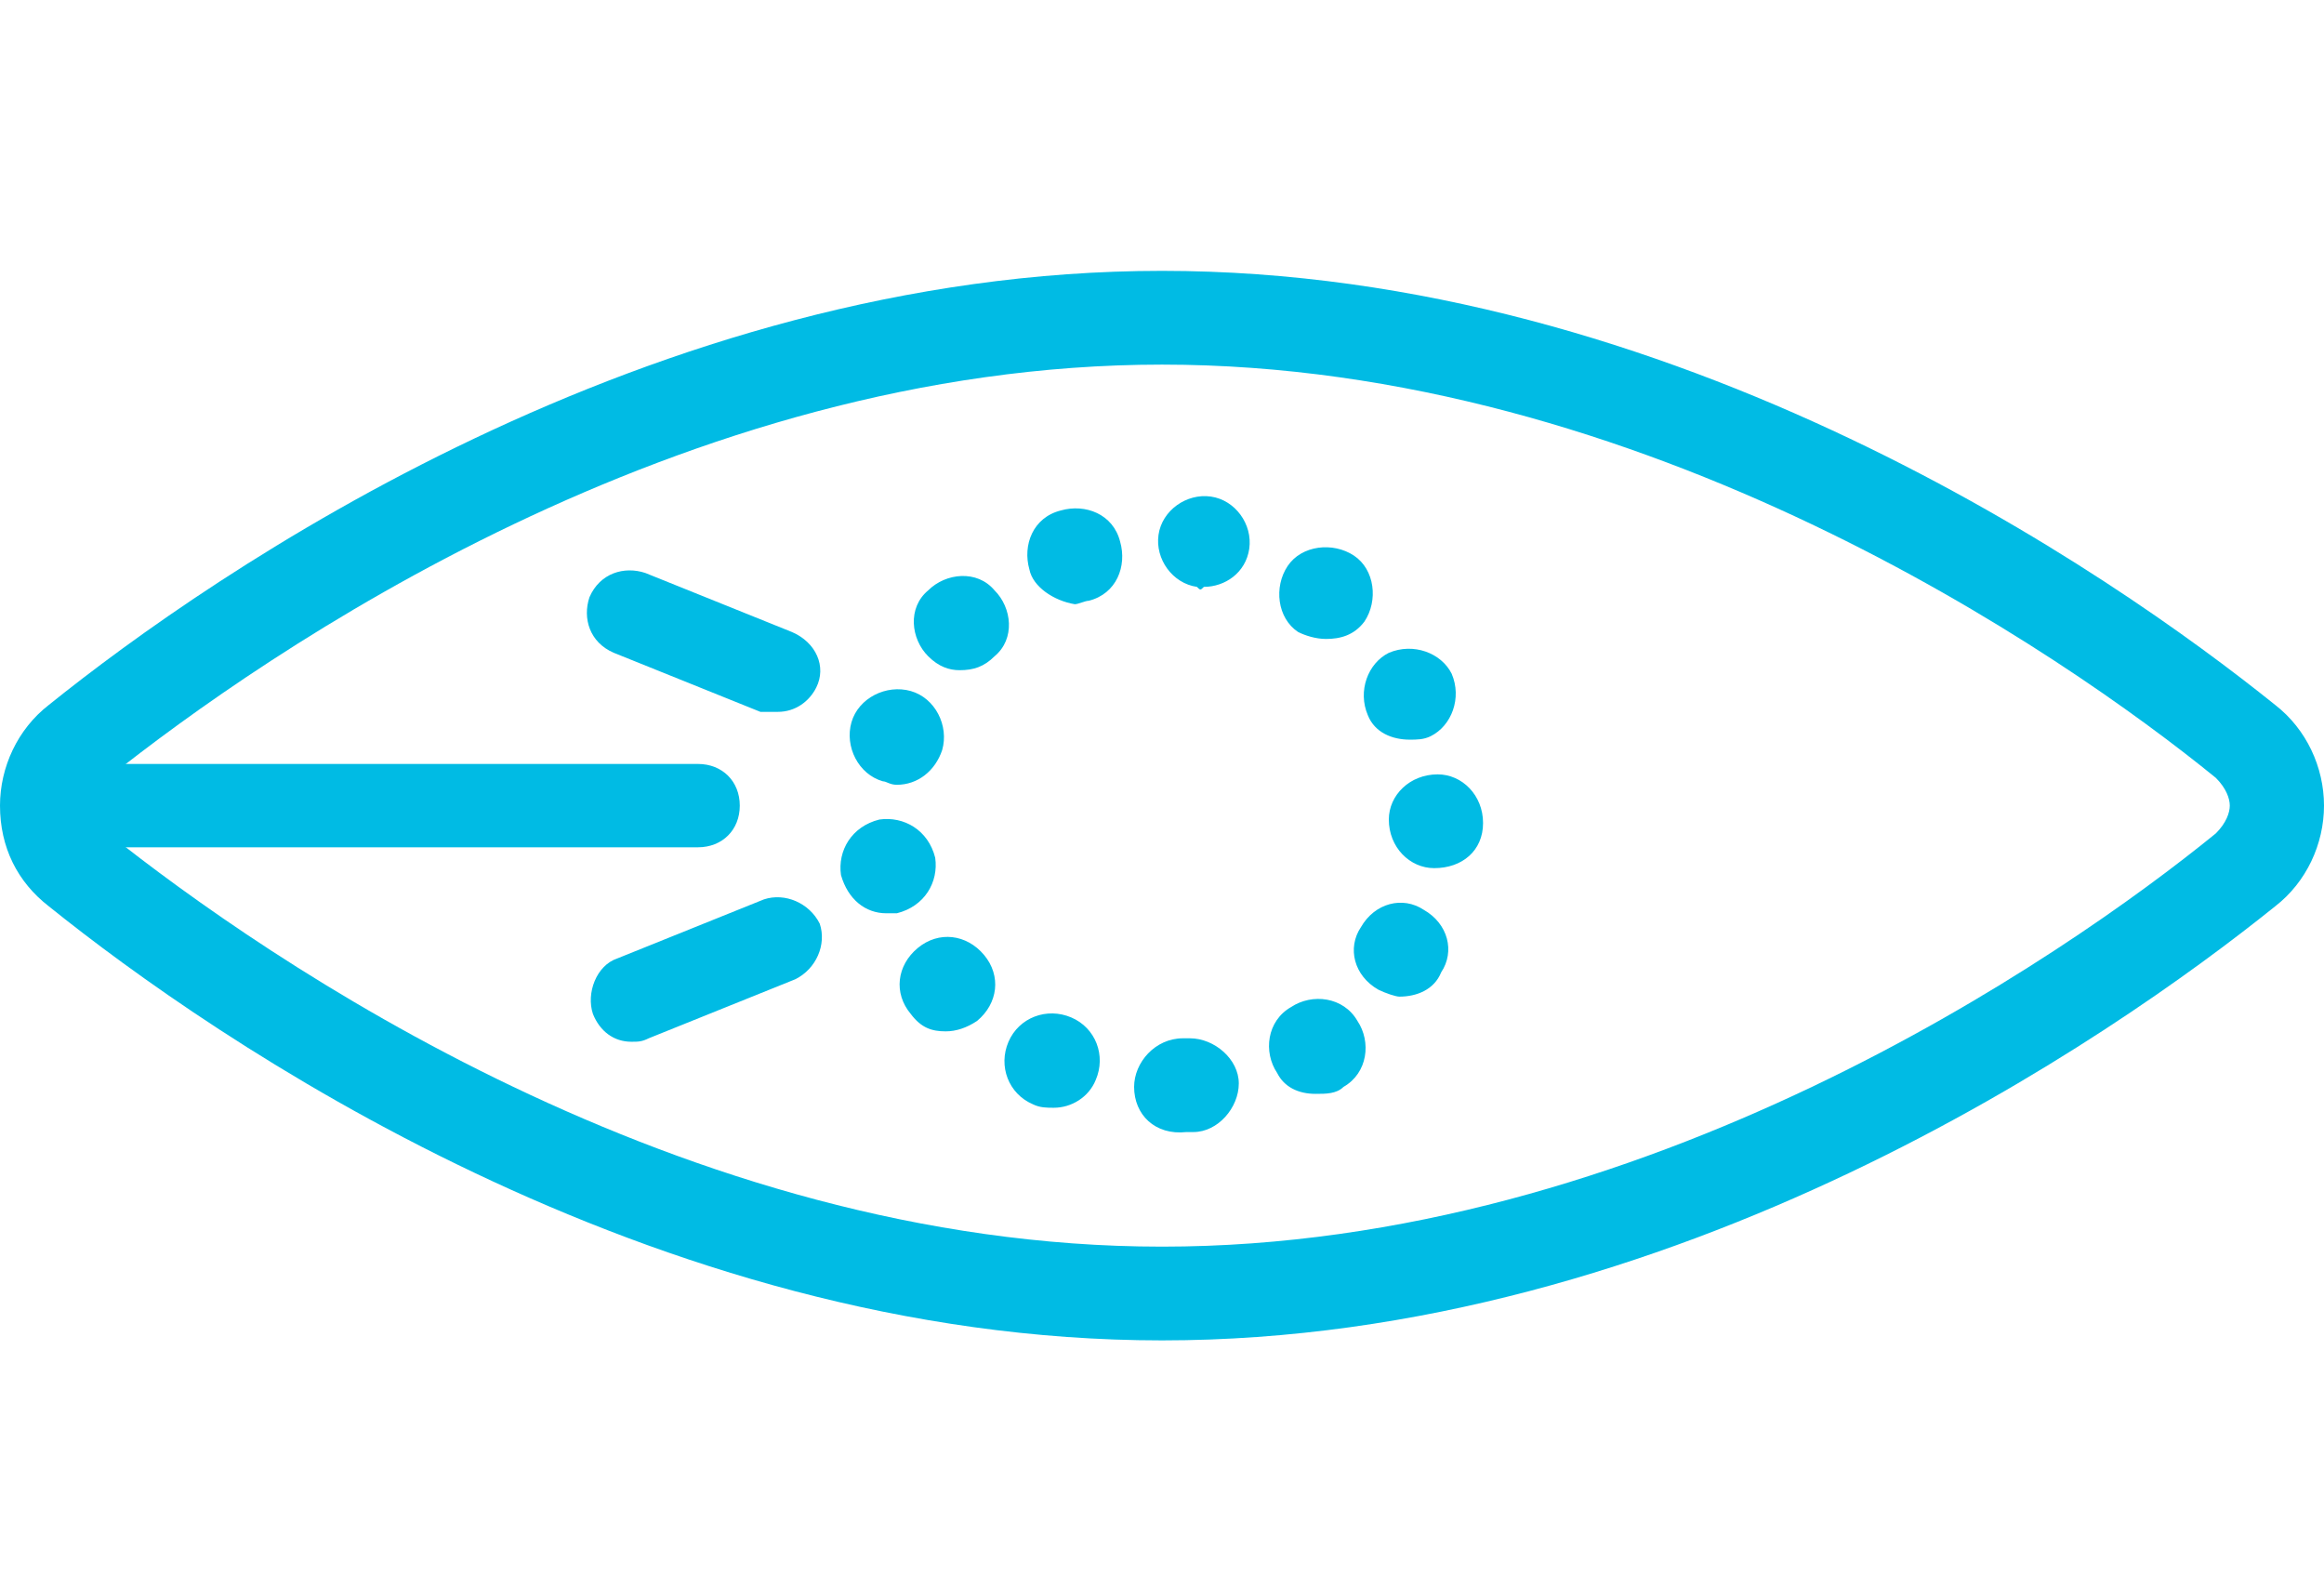 <svg width="93" height="63" viewBox="0 0 93 63" fill="none" xmlns="http://www.w3.org/2000/svg">
<path d="M47.897 23.481C46.92 23.342 46.221 22.369 46.361 21.397C46.501 20.424 47.478 19.729 48.456 19.868C49.433 20.007 50.131 20.98 49.992 21.952C49.852 22.925 49.014 23.481 48.176 23.481C48.037 23.62 48.037 23.62 47.897 23.481ZM41.194 22.786C40.915 21.813 41.334 20.702 42.451 20.424C43.429 20.146 44.546 20.563 44.825 21.674C45.104 22.647 44.685 23.759 43.568 24.037C43.429 24.037 43.149 24.175 43.01 24.175C42.172 24.037 41.334 23.481 41.194 22.786ZM51.947 25.287C51.109 24.731 50.969 23.481 51.528 22.647C52.086 21.813 53.343 21.674 54.181 22.23C55.019 22.786 55.158 24.037 54.6 24.87C54.181 25.426 53.622 25.565 53.064 25.565C52.645 25.565 52.226 25.426 51.947 25.287ZM37.145 26.259C36.447 25.565 36.307 24.314 37.145 23.62C37.843 22.925 39.1 22.786 39.798 23.62C40.496 24.314 40.636 25.565 39.798 26.259C39.379 26.676 38.96 26.815 38.402 26.815C37.983 26.815 37.564 26.676 37.145 26.259ZM54.739 28.621C54.321 27.649 54.739 26.537 55.577 26.12C56.555 25.704 57.672 26.12 58.091 26.954C58.51 27.927 58.091 29.038 57.253 29.455C56.974 29.594 56.694 29.594 56.415 29.594C55.717 29.594 55.019 29.316 54.739 28.621ZM35.33 31.261C34.352 30.983 33.794 29.872 34.073 28.899C34.352 27.927 35.469 27.371 36.447 27.649C37.424 27.927 37.983 29.038 37.703 30.011C37.424 30.845 36.726 31.4 35.888 31.4C35.609 31.4 35.469 31.261 35.33 31.261ZM57.393 34.735C56.415 34.735 55.577 33.901 55.577 32.79C55.577 31.817 56.415 30.983 57.532 30.983C58.51 30.983 59.348 31.817 59.348 32.929C59.348 34.04 58.51 34.735 57.393 34.735C57.532 34.735 57.393 34.735 57.393 34.735ZM33.654 35.013C33.514 34.04 34.073 33.068 35.19 32.79C36.167 32.651 37.145 33.206 37.424 34.318C37.564 35.291 37.005 36.263 35.888 36.541C35.748 36.541 35.609 36.541 35.469 36.541C34.631 36.541 33.933 35.985 33.654 35.013ZM55.158 39.598C54.181 39.042 53.902 37.93 54.46 37.097C55.019 36.124 56.136 35.846 56.974 36.402C57.951 36.958 58.23 38.069 57.672 38.903C57.393 39.598 56.694 39.876 55.996 39.876C55.857 39.876 55.438 39.737 55.158 39.598ZM36.447 40.57C35.748 39.737 35.888 38.625 36.726 37.93C37.564 37.236 38.681 37.375 39.379 38.208C40.077 39.042 39.938 40.153 39.1 40.848C38.681 41.126 38.262 41.265 37.843 41.265C37.285 41.265 36.866 41.126 36.447 40.57ZM51.109 42.932C50.55 42.099 50.69 40.848 51.667 40.292C52.505 39.737 53.762 39.876 54.321 40.848C54.879 41.682 54.739 42.932 53.762 43.488C53.483 43.766 53.064 43.766 52.645 43.766C51.947 43.766 51.388 43.488 51.109 42.932ZM41.334 44.183C40.357 43.766 39.938 42.654 40.357 41.682C40.776 40.709 41.893 40.292 42.87 40.709C43.848 41.126 44.267 42.237 43.848 43.21C43.568 43.905 42.87 44.322 42.172 44.322C41.893 44.322 41.613 44.322 41.334 44.183ZM45.384 43.488C45.384 42.515 46.221 41.543 47.339 41.543H47.478H47.618C48.595 41.543 49.573 42.376 49.573 43.349C49.573 44.322 48.735 45.294 47.758 45.294H47.618H47.478C46.221 45.433 45.384 44.599 45.384 43.488Z" fill="#00BBE4"/>
<path d="M3.77 33.901H27.928C28.905 33.901 29.604 33.206 29.604 32.234C29.604 31.261 28.905 30.566 27.928 30.566H3.77C2.793 30.566 2.095 31.261 2.095 32.234C2.095 33.206 2.793 33.901 3.77 33.901Z" fill="#00BBE4"/>
<path d="M31.128 28.482C31.827 28.482 32.385 28.065 32.664 27.509C33.083 26.676 32.664 25.703 31.687 25.286L25.822 22.924C24.984 22.646 24.007 22.924 23.588 23.897C23.309 24.731 23.588 25.703 24.565 26.12L30.43 28.482C30.709 28.482 30.849 28.482 31.128 28.482Z" fill="#00BBE4"/>
<path d="M25.264 41.681C25.543 41.681 25.683 41.681 25.962 41.542L31.827 39.18C32.665 38.763 33.084 37.791 32.804 36.957C32.386 36.124 31.408 35.707 30.57 35.985L24.705 38.347C23.867 38.624 23.449 39.736 23.728 40.57C24.007 41.264 24.566 41.681 25.264 41.681Z" fill="#00BBE4"/>
<path d="M46.5 14.588C27.23 14.588 10.613 26.12 4.329 31.122C3.91 31.539 3.77 31.956 3.77 32.233C3.77 32.511 3.91 32.928 4.329 33.345C10.613 38.347 27.23 49.879 46.5 49.879C65.77 49.879 82.527 38.347 88.671 33.345C89.09 32.928 89.23 32.511 89.23 32.233C89.23 31.956 89.09 31.539 88.671 31.122C82.527 26.12 65.77 14.588 46.5 14.588ZM46.5 53.63C25.973 53.63 8.518 41.542 1.955 36.263C0.698 35.29 0 33.901 0 32.233C0 30.705 0.698 29.177 1.955 28.204C8.518 22.925 25.973 10.837 46.5 10.837C67.027 10.837 84.482 22.925 91.045 28.204C92.302 29.177 93 30.705 93 32.233C93 33.762 92.302 35.29 91.045 36.263C84.482 41.542 67.027 53.63 46.5 53.63Z" fill="#00BBE4"/>
</svg>
